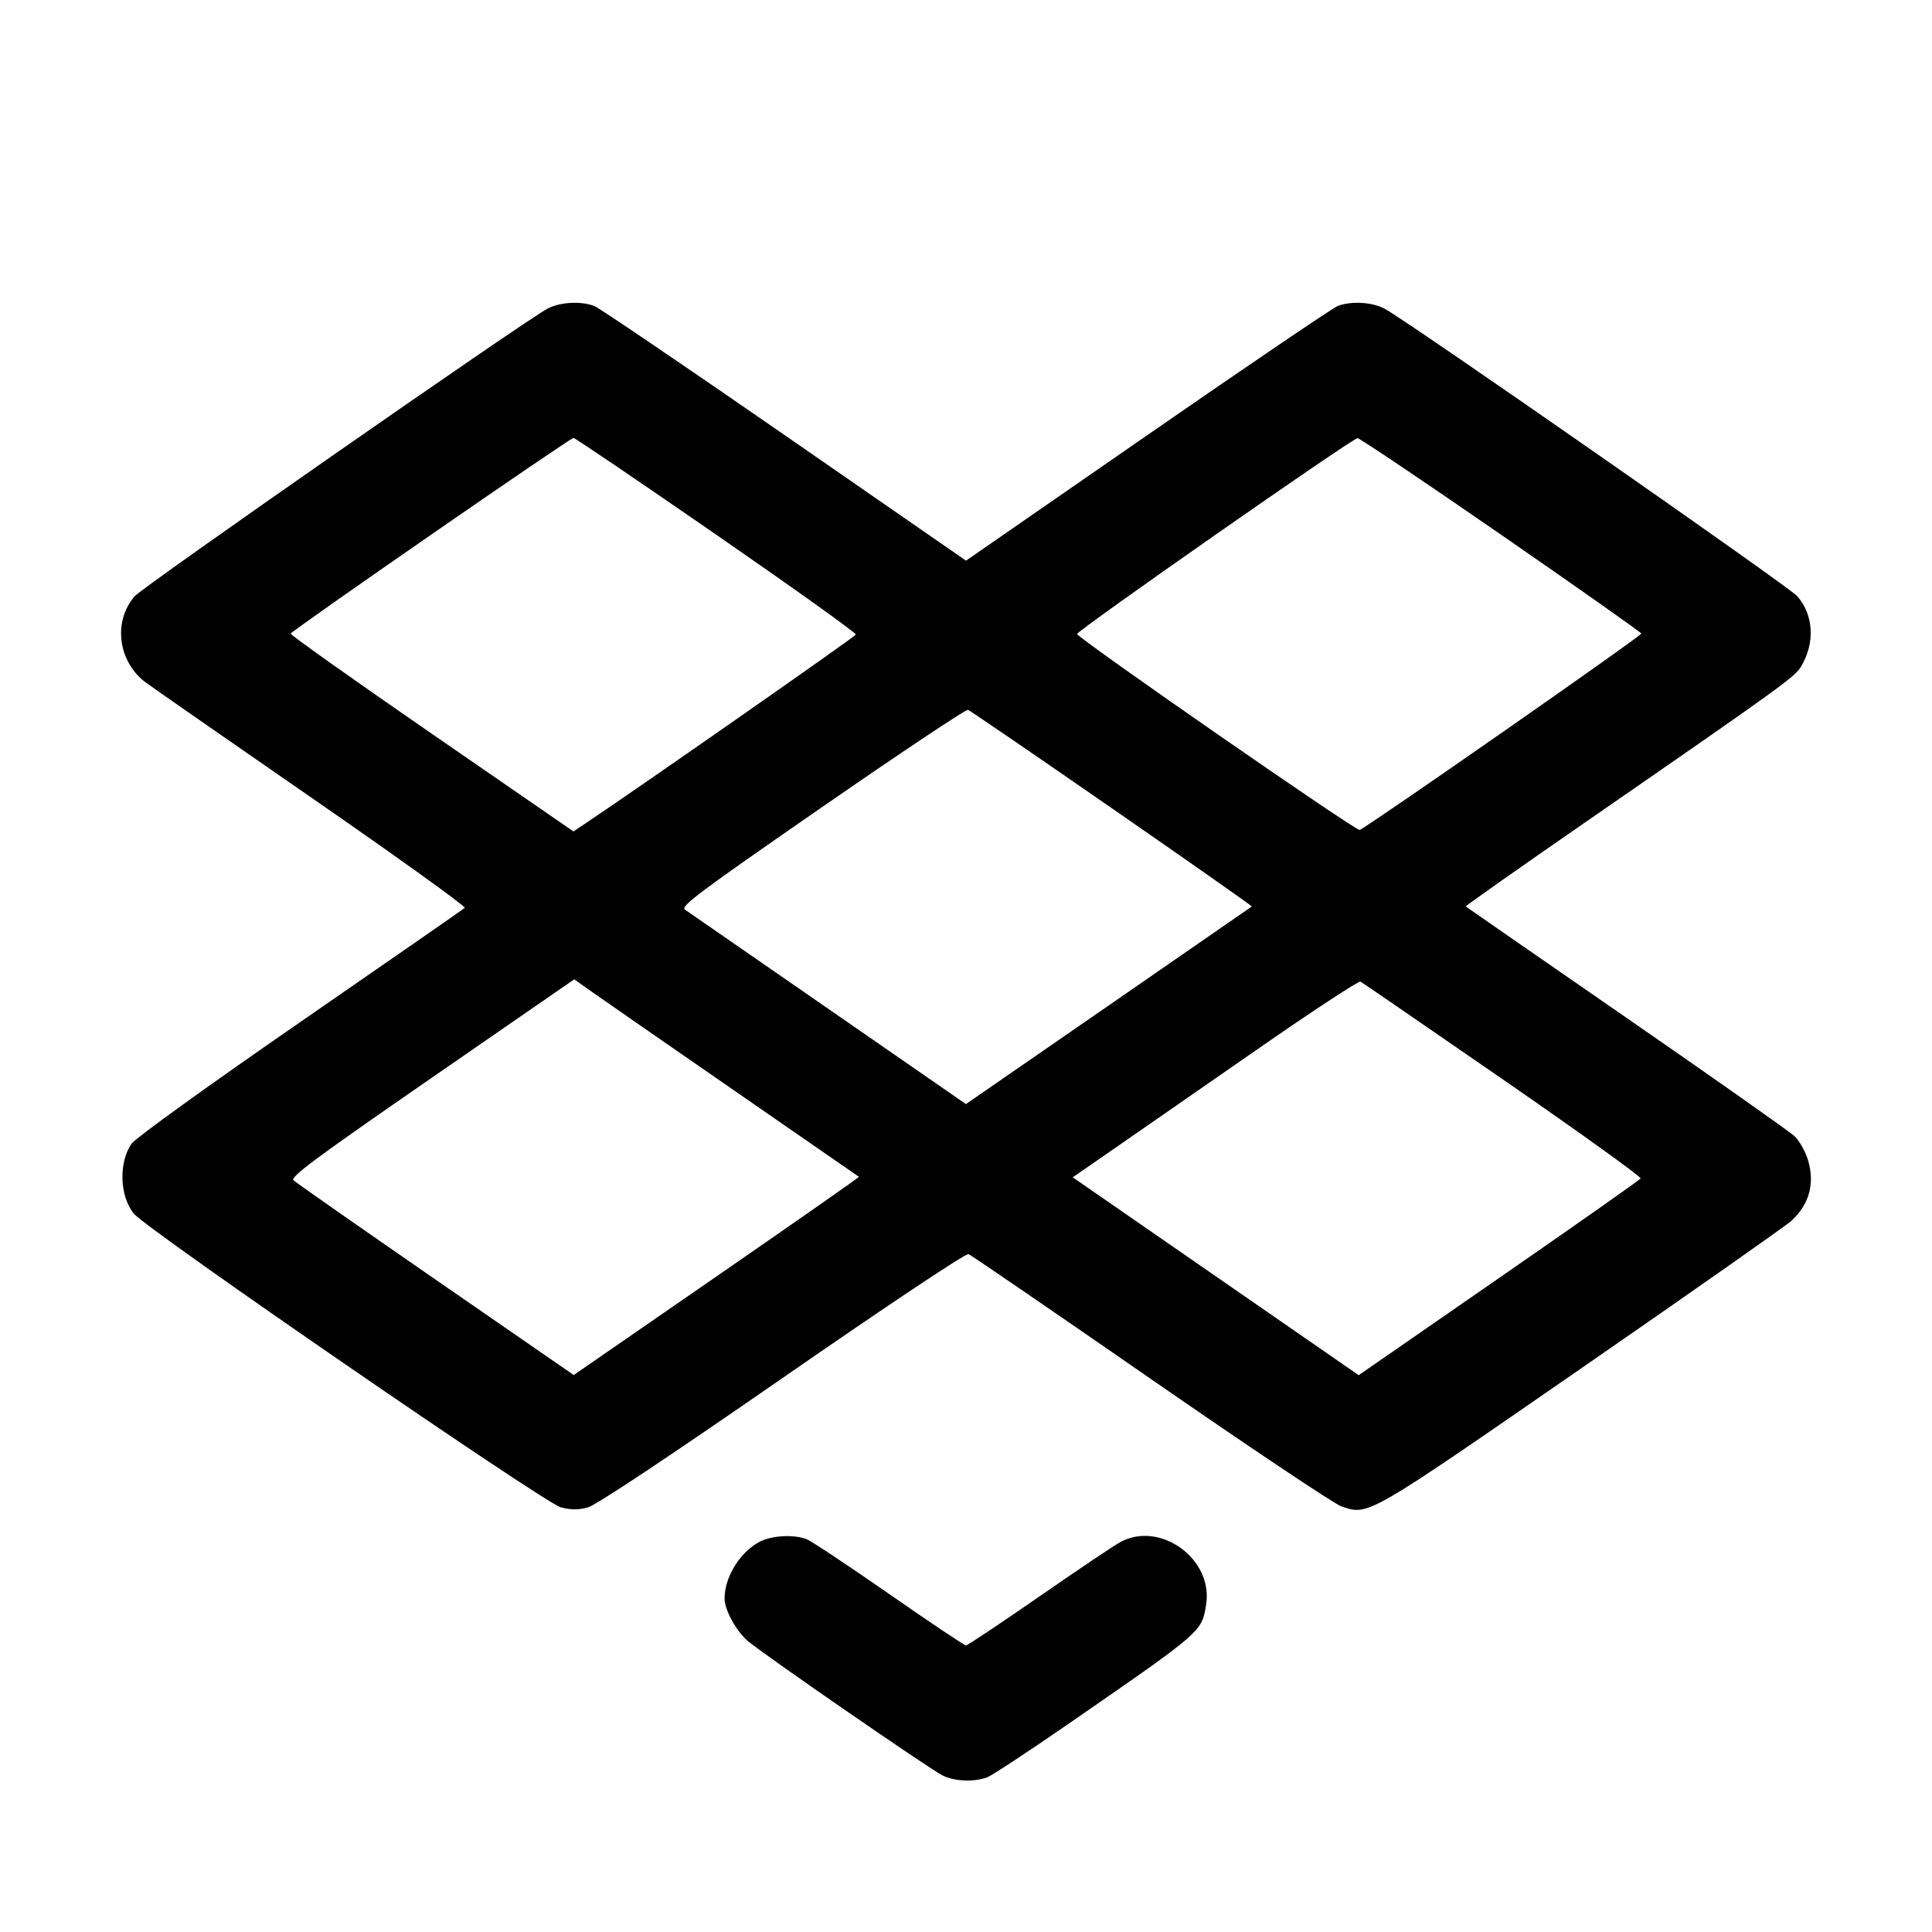 <svg fill="currentColor" viewBox="0 0 256 256" xmlns="http://www.w3.org/2000/svg"><path d="M72.527 40.906 C 69.434 42.569,18.936 77.749,17.853 78.995 C 14.976 82.306,15.603 87.563,19.209 90.356 C 19.791 90.807,29.643 97.659,41.103 105.583 C 52.564 113.507,61.780 120.131,61.583 120.302 C 61.387 120.474,51.588 127.273,39.808 135.411 C 27.703 143.774,17.985 150.777,17.458 151.516 C 15.691 153.998,15.840 158.557,17.764 160.843 C 19.591 163.015,72.134 199.151,74.291 199.719 C 75.675 200.084,76.609 200.089,77.890 199.739 C 78.985 199.439,88.444 193.154,103.676 182.604 C 117.712 172.884,127.984 166.040,128.335 166.174 C 128.666 166.301,139.526 173.739,152.469 182.702 C 165.411 191.665,176.766 199.263,177.702 199.586 C 181.350 200.844,180.888 201.110,209.594 181.261 C 224.205 171.159,236.705 162.387,237.371 161.767 C 239.753 159.551,240.494 156.835,239.568 153.714 C 239.230 152.576,238.421 151.147,237.770 150.538 C 237.119 149.929,227.083 142.861,215.467 134.831 C 203.851 126.800,194.290 120.177,194.221 120.113 C 194.151 120.049,201.255 115.045,210.007 108.992 C 236.427 90.721,237.834 89.705,238.677 88.277 C 240.523 85.152,240.314 81.489,238.147 78.995 C 237.064 77.749,186.566 42.569,183.473 40.906 C 181.841 40.028,179.041 39.864,177.260 40.541 C 176.632 40.780,165.292 48.471,152.059 57.633 L 128.000 74.291 103.941 57.633 C 90.708 48.471,79.368 40.780,78.740 40.541 C 76.959 39.864,74.159 40.028,72.527 40.906 M94.939 70.874 C 105.165 77.940,113.476 83.884,113.406 84.082 C 113.307 84.366,84.508 104.479,77.565 109.113 L 75.984 110.169 57.204 97.218 C 46.875 90.095,38.467 84.129,38.519 83.960 C 38.643 83.559,75.540 58.027,75.996 58.027 C 76.188 58.027,84.712 63.808,94.939 70.874 M198.863 70.827 C 209.051 77.868,217.430 83.772,217.483 83.947 C 217.567 84.225,181.082 109.666,180.158 109.974 C 179.669 110.137,142.720 84.511,142.720 84.009 C 142.720 83.550,179.148 58.108,179.876 58.058 C 180.131 58.041,188.675 63.787,198.863 70.827 M147.361 107.120 C 157.606 114.215,165.937 120.063,165.874 120.114 C 165.811 120.166,157.262 126.079,146.876 133.253 L 127.992 146.298 109.756 133.676 C 99.726 126.733,91.184 120.822,90.773 120.540 C 90.125 120.094,92.493 118.320,108.907 106.960 C 119.291 99.774,127.999 93.968,128.260 94.057 C 128.520 94.147,137.115 100.025,147.361 107.120 M97.493 144.641 C 106.411 150.804,113.755 155.885,113.815 155.934 C 113.875 155.982,105.396 161.911,94.973 169.110 L 76.023 182.199 57.745 169.573 C 47.692 162.629,39.212 156.701,38.901 156.399 C 38.436 155.949,41.702 153.524,57.212 142.808 L 76.090 129.766 78.685 131.601 C 80.112 132.610,88.576 138.478,97.493 144.641 M199.155 143.040 C 209.308 150.052,217.515 155.952,217.392 156.151 C 217.269 156.350,208.814 162.296,198.602 169.365 L 180.034 182.219 161.089 169.110 L 142.143 156.001 147.552 152.259 C 150.526 150.201,159.008 144.315,166.400 139.180 C 173.792 134.044,180.032 129.944,180.267 130.067 C 180.501 130.190,189.001 136.028,199.155 143.040 M100.795 204.225 C 98.122 205.543,95.988 208.940,96.012 211.840 C 96.024 213.319,97.517 216.065,99.032 217.395 C 100.845 218.987,123.017 234.301,124.885 235.252 C 126.436 236.041,129.099 236.157,130.803 235.509 C 131.436 235.268,136.296 232.069,141.604 228.400 C 159.439 216.071,159.233 216.250,159.818 212.591 C 160.777 206.598,153.760 201.481,148.474 204.318 C 147.656 204.757,142.798 208.021,137.678 211.571 C 132.558 215.122,128.199 218.027,127.991 218.027 C 127.783 218.027,123.192 214.952,117.790 211.193 C 112.388 207.435,107.470 204.171,106.863 203.940 C 105.218 203.315,102.371 203.449,100.795 204.225 " stroke="none" fill-rule="evenodd"></path></svg>